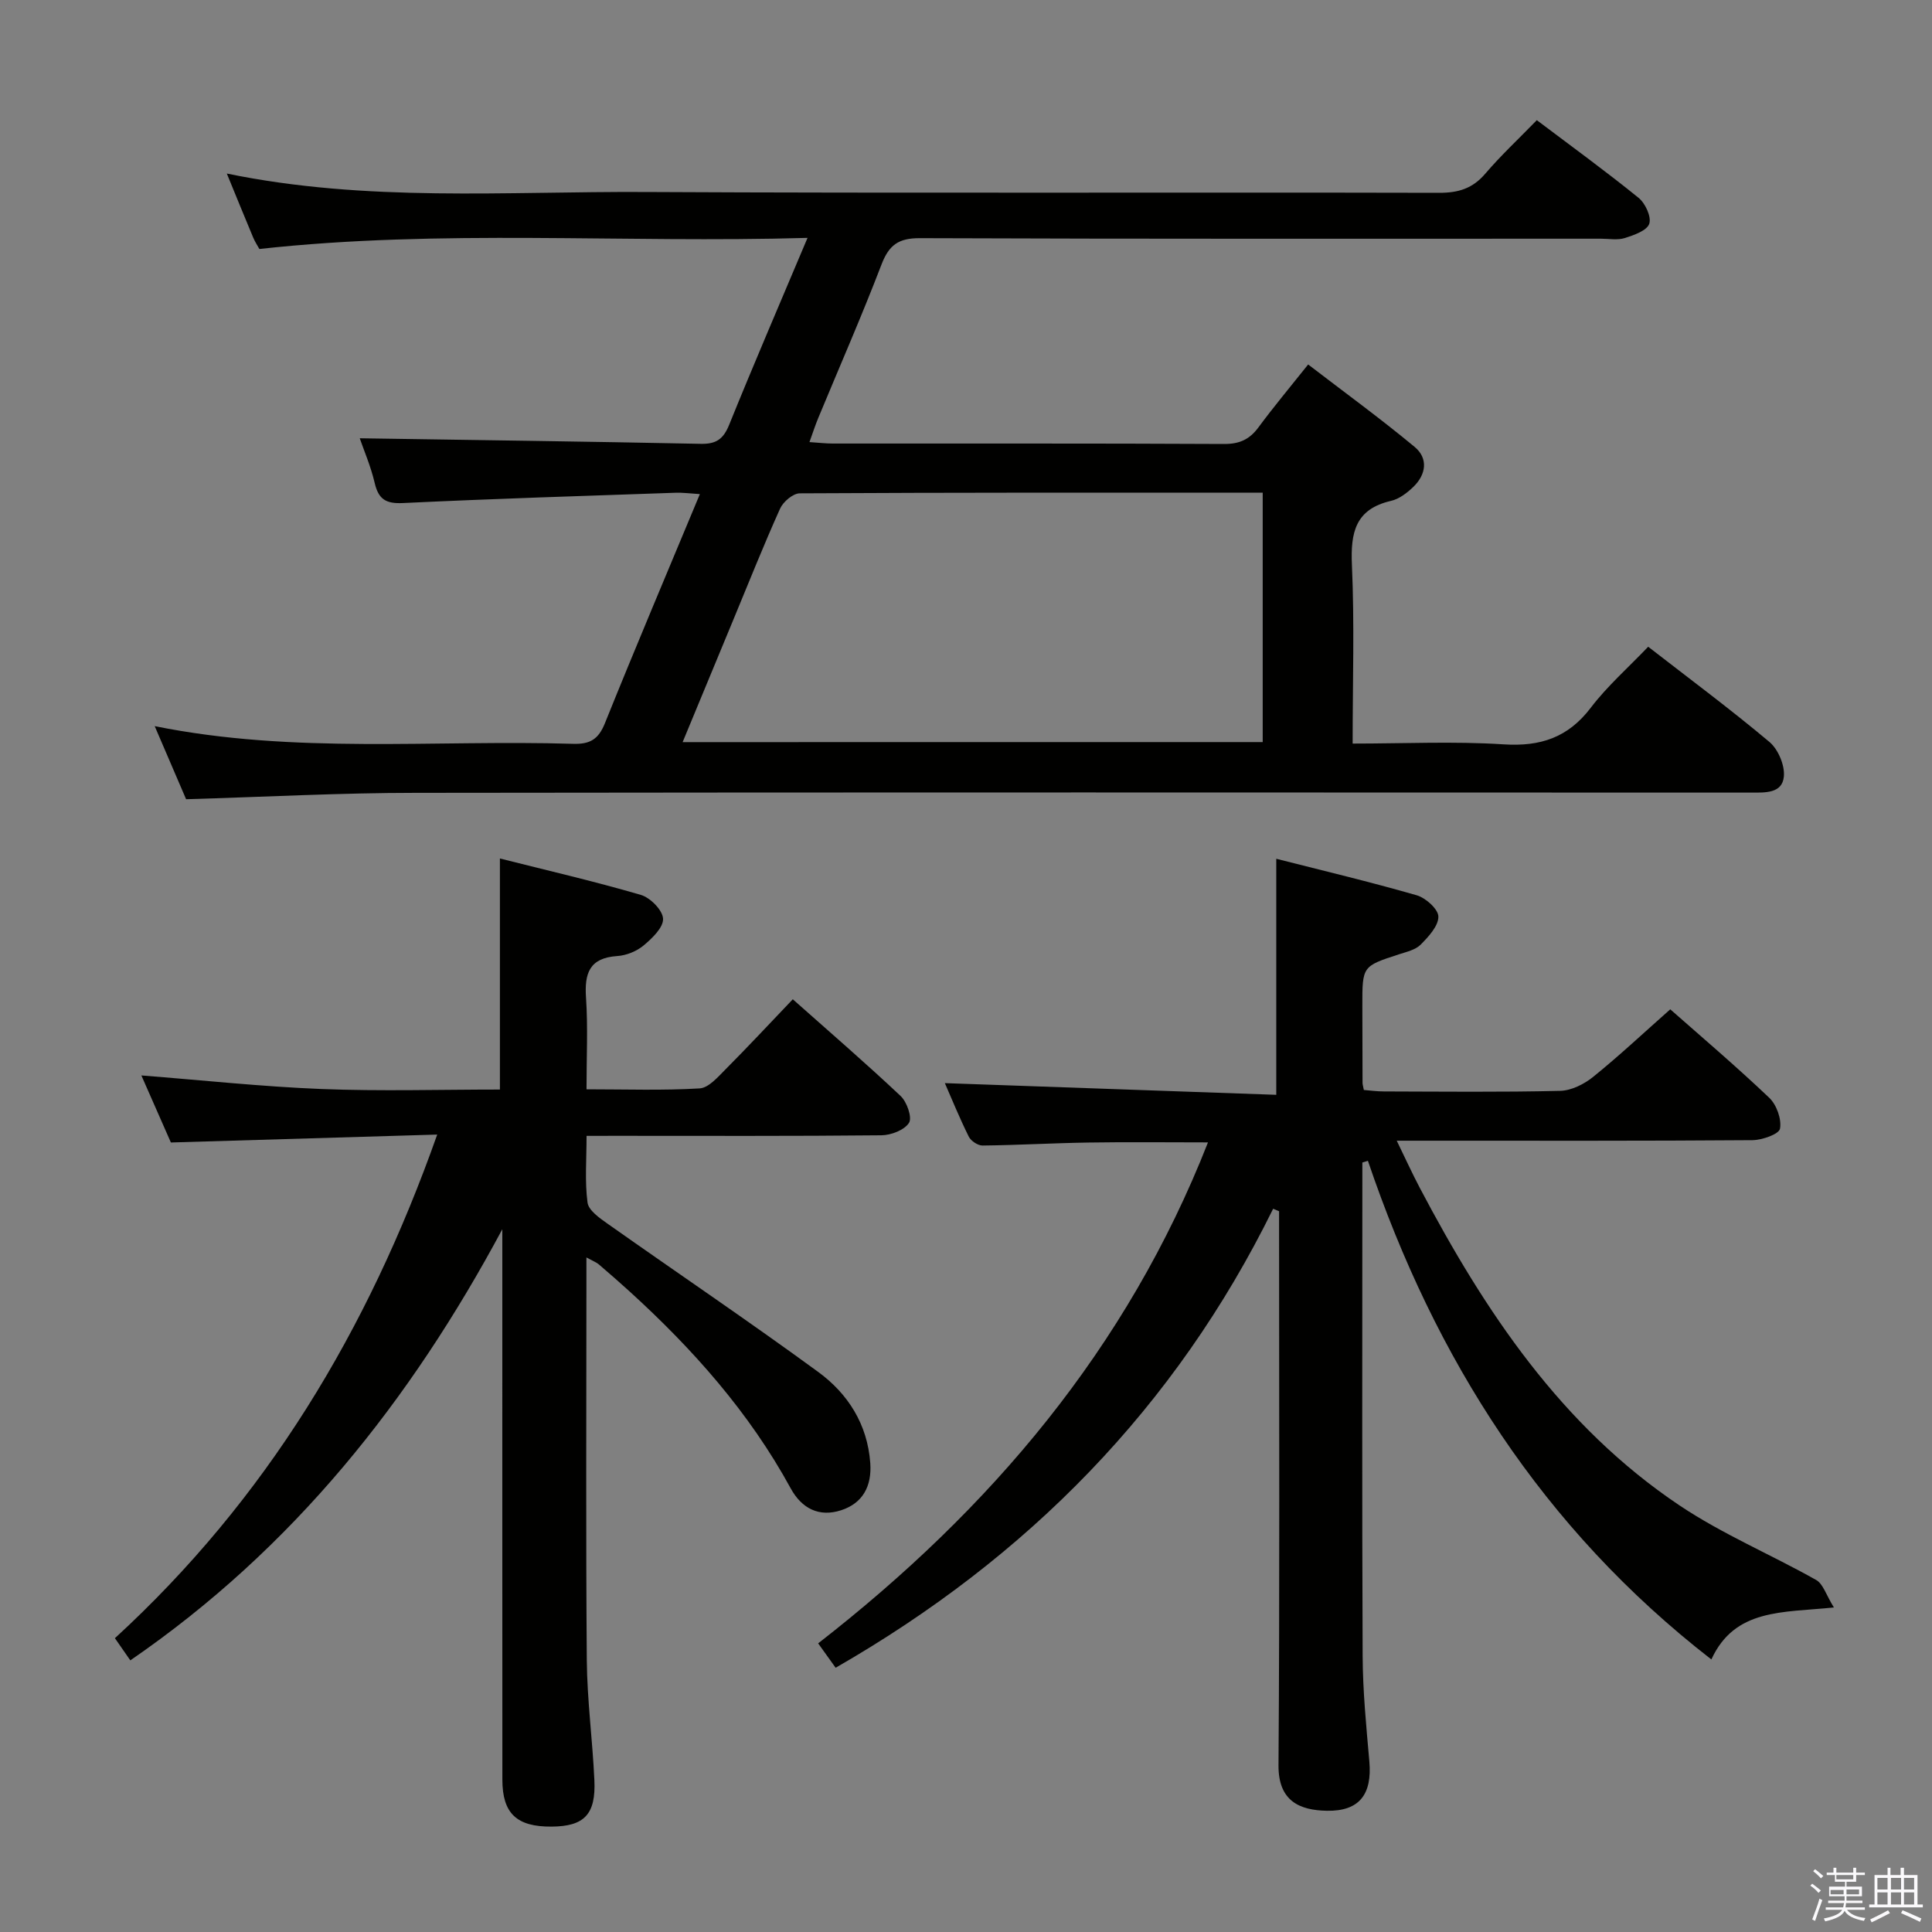 <svg enable-background="new 0 0 400 400" viewBox="0 0 400 400" xmlns="http://www.w3.org/2000/svg"><rect x="0" y="0" width="400" height="400" fill="#808080" stroke="none"/><path d="m374.8 390.4.4-.4c.7.5 1.3 1 1.8 1.4l-.5.5c-.5-.6-1.1-1.1-1.7-1.5zm1 7.3-.6-.3c.5-1.4 1.1-2.8 1.5-4.3.2.1.4.2.6.3-.5 1.3-1 2.8-1.5 4.3zm-.4-10.3.4-.4c.4.3 1 .8 1.7 1.4l-.5.5c-.4-.5-1-1-1.6-1.5zm2.5.3h1.7v-1h.6v1h3.5v-1h.6v1h1.8v.5h-1.8v1.4h-2v1h3.2v2h-3.2v.9h3.3v.5h-3.4c0 .3-.1.6-.1.9h4v.5h-3.7c.7.9 1.9 1.5 3.8 1.7-.1.2-.2.4-.3.6-2.1-.4-3.5-1.1-4-2.1-.4 1-1.8 1.7-4 2.2-.1-.2-.2-.4-.3-.6 2.1-.4 3.4-1 3.8-1.8h-3.4v-.5h3.6c.1-.3.1-.6.2-.9h-3.3v-.5h3.4c0-.3 0-.6 0-.9h-3.2v-2h3.3v-1h-2.1v-1.4h-1.7v-.5zm1.1 3.5v1h2.7c0-.3 0-.4 0-.4 0-.2 0-.2 0-.2 0-.1 0-.2 0-.3h-2.7zm1.2-3v.9h3.5v-.9zm4.7 3h-2.6v.6.4h2.6z" fill="#fbfafc"/><path d="m393.6 386.7h.6v1.5h2.8v6.1h1.1v.6h-11.1v-.6h1.1v-6.1h2.7v-1.5h.6v1.5h2.1v-1.5zm-2.7 8.8.4.6c-1.2.6-2.5 1.3-3.8 1.9-.1-.2-.2-.4-.3-.6 1.2-.6 2.5-1.2 3.7-1.9zm-2.2-6.7v2.4h2.1v-2.4zm0 3v2.5h2.1v-2.5zm2.8-3v2.4h2.1v-2.4zm0 3v2.5h2.1v-2.5zm6 6.1c-1.4-.7-2.7-1.3-3.9-1.8l.3-.6c1.5.6 2.7 1.2 3.9 1.7zm-1.2-9.1h-2.1v2.4h2.1zm-2.1 3v2.5h2.1v-2.5z" fill="#fbfafc"/><g fill="#010100"><path d="m38.53 165.47c-1.72-4.02-4.01-9.34-6.5-15.13 28.92 5.84 57.85 2.79 86.63 3.66 3.49.11 5.24-.93 6.58-4.26 6.32-15.7 12.93-31.28 19.66-47.44-1.97-.12-3.54-.34-5.09-.28-18.79.65-37.58 1.23-56.35 2.13-3.52.17-5.08-.73-5.88-4.14-.82-3.5-2.27-6.85-3.1-9.27 23.49.36 47.07.67 70.64 1.15 3.17.06 4.64-.98 5.84-3.93 5.1-12.6 10.48-25.08 16.23-38.71-38.26 1.12-75.79-1.85-113.49 2.3-.37-.67-.92-1.5-1.29-2.39-1.78-4.24-3.51-8.51-5.45-13.23 28.96 5.97 57.8 3.67 86.5 3.82 54.83.28 109.66.04 164.5.17 3.98.01 6.93-.89 9.55-3.96 3.24-3.79 6.91-7.21 10.67-11.08 7.2 5.43 14.27 10.57 21.06 16.07 1.4 1.13 2.7 3.94 2.22 5.38-.47 1.41-3.16 2.35-5.04 2.95-1.52.48-3.3.14-4.97.14-47 0-94 .07-141-.11-4.42-.02-6.39 1.41-7.94 5.44-4.1 10.7-8.71 21.2-13.1 31.79-.62 1.49-1.11 3.02-1.82 4.99 1.97.13 3.39.3 4.82.3 27 .02 54-.05 81 .09 3.19.02 5.28-.92 7.14-3.44 3.16-4.28 6.58-8.36 10.29-13.02 7.45 5.72 14.94 11.17 22.05 17.07 2.85 2.37 2.39 5.72-.29 8.29-1.29 1.24-2.93 2.5-4.61 2.88-7.36 1.7-8.39 6.52-8.09 13.25.54 12.11.15 24.25.15 37 10.71 0 21.02-.5 31.25.16 7.64.49 13.35-1.4 18.06-7.59 3.4-4.47 7.71-8.25 11.88-12.62 8.49 6.59 17 12.91 25.1 19.71 1.81 1.52 3.21 4.84 2.99 7.16-.33 3.53-3.87 3.33-6.78 3.33-92.17-.02-184.33-.08-276.5.05-15.54 0-31.12.84-47.52 1.32zm222.9-11.83c0-17.33 0-34.36 0-51.64-32.21 0-64.03-.04-95.85.14-1.4.01-3.43 1.74-4.07 3.16-3.41 7.57-6.48 15.29-9.66 22.96-3.48 8.38-6.95 16.76-10.52 25.39 40.44-.01 80.2-.01 120.1-.01z"/><path d="m264.24 226.67c0-17.09 0-32.67 0-48.87 9.63 2.45 19.42 4.78 29.08 7.56 1.87.54 4.48 2.89 4.48 4.42.01 1.95-2.04 4.15-3.66 5.79-1.08 1.09-2.93 1.5-4.5 2.01-7.58 2.47-7.59 2.45-7.58 10.64 0 5.33.02 10.66.04 15.99 0 .32.12.65.27 1.46 1.29.1 2.71.3 4.13.3 12.16.03 24.33.17 36.49-.12 2.33-.05 4.98-1.38 6.85-2.89 5.42-4.38 10.52-9.17 15.97-13.99 6.13 5.41 13.49 11.66 20.48 18.3 1.53 1.45 2.6 4.43 2.24 6.41-.21 1.14-3.7 2.36-5.73 2.38-22.33.17-44.65.11-66.98.11-1.82 0-3.65 0-6.64 0 1.79 3.68 3.19 6.76 4.76 9.74 13.47 25.56 29.29 49.35 53.77 65.76 8.89 5.96 18.94 10.17 28.31 15.45 1.44.81 2.05 3.09 3.67 5.69-10.67 1.09-20.52.2-25.37 10.76-34.99-27.16-57.23-62.28-71.11-103.24-.38.12-.77.24-1.15.36v4.63c0 32.49-.08 64.98.06 97.47.03 7.31.75 14.62 1.39 21.91.59 6.79-2.06 10.32-8.78 10.2-5.67-.1-10.08-2-10.03-9.42.26-36.65.12-73.31.12-109.97 0-1.58 0-3.16 0-4.74-.41-.17-.82-.34-1.23-.51-20.24 41.15-50.87 72.23-90.58 95.03-1.28-1.78-2.32-3.23-3.62-5.05 35.68-27.75 63.95-61.03 80.71-103.72-8.56 0-16.65-.1-24.73.03-7.32.11-14.63.54-21.94.62-.97.01-2.4-.94-2.85-1.83-1.91-3.85-3.54-7.84-4.96-11.09 22.77.81 45.67 1.61 68.62 2.42z"/><path d="m121.44 235.17c0 4.93-.38 9.43.2 13.8.21 1.62 2.48 3.21 4.13 4.37 14.52 10.25 29.26 20.2 43.61 30.69 6.17 4.51 10.22 10.84 10.8 18.88.34 4.75-1.52 8.3-6.03 9.77-4.55 1.48-8.16-.34-10.45-4.54-8.56-15.69-20.23-28.82-33.36-40.77-2.09-1.9-4.22-3.76-6.37-5.6-.48-.41-1.11-.64-2.56-1.43v5.88c0 25.83-.13 51.66.08 77.48.07 8.29 1.19 16.57 1.57 24.87.33 7.1-2.11 9.56-8.86 9.61-7.23.05-10.19-2.72-10.19-9.74-.02-36.66-.01-73.32-.01-109.98 0-1.32 0-2.64 0-3.96-18.98 35.39-43.22 66.05-77.02 89.26-1.11-1.59-2.08-2.98-3.19-4.59 31.29-28.71 52.36-63.62 66.73-104.27-18.7.56-36.55 1.09-55.14 1.64-1.93-4.39-4.09-9.28-6.11-13.88 12.58.98 24.94 2.32 37.33 2.81 12.28.48 24.59.11 36.9.11 0-16.09 0-31.65 0-47.84 9.74 2.46 19.54 4.72 29.18 7.54 1.96.57 4.52 3.17 4.6 4.93.09 1.81-2.26 4.06-4.03 5.54-1.45 1.21-3.58 2.07-5.47 2.19-5.76.39-6.8 3.58-6.45 8.65.41 6.09.1 12.23.1 18.94 8.21 0 15.84.27 23.42-.19 1.88-.11 3.81-2.39 5.4-3.98 4.57-4.59 8.99-9.34 13.89-14.47 7.6 6.75 15.11 13.23 22.32 20.02 1.31 1.23 2.43 4.46 1.74 5.56-.95 1.5-3.72 2.56-5.72 2.58-18.33.19-36.66.11-54.99.11-1.81.01-3.6.01-6.05.01z"/></g></svg>